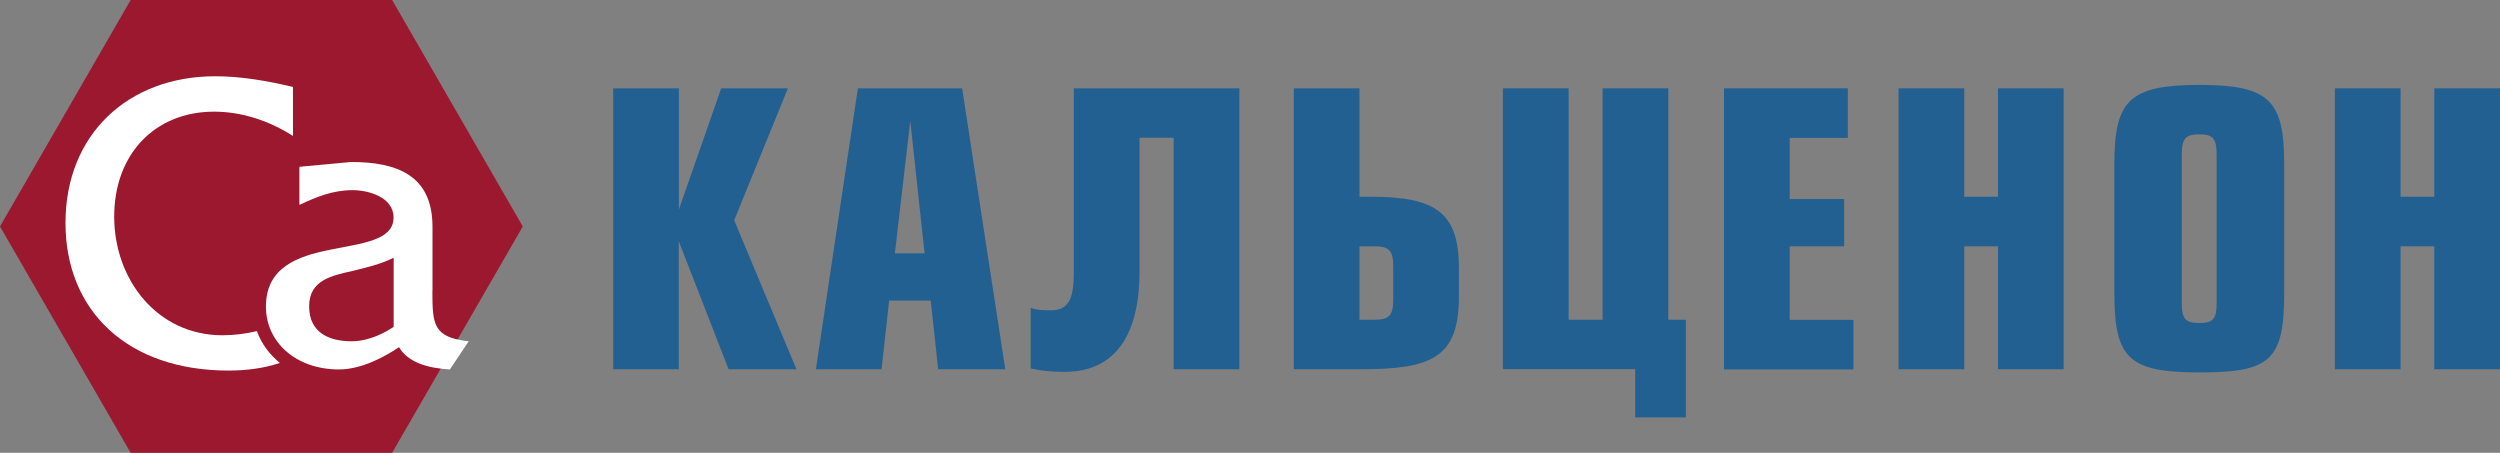 <svg width="265" height="48" viewBox="0 0 265 48" fill="none" xmlns="http://www.w3.org/2000/svg">
<rect x="0" y="0" width="265" height="48" fill="#808080" stroke="none"/>
<path fill-rule="evenodd" clip-rule="evenodd" d="M13.851 48L0 24.005L13.851 0H41.565L55.416 24.005L41.565 48H13.851Z" fill="#9C182F"/>
<path d="M27.239 35.097C26.043 35.377 24.814 35.539 23.596 35.539C16.632 35.539 12.105 29.611 12.105 22.96C12.105 16.309 16.449 11.836 22.69 11.836C25.676 11.836 28.576 12.827 31.055 14.412V9.216C28.382 8.58 25.579 8.084 22.82 8.084C13.55 8.084 6.942 14.272 6.942 23.628C6.942 32.984 13.55 39.28 24.221 39.28C26.075 39.28 27.929 39.053 29.665 38.471C28.554 37.566 27.703 36.412 27.228 35.087L27.239 35.097Z" fill="white"/>
<path d="M45.844 30.84V24.049C45.844 18.573 42.093 17.171 37.199 17.171L34.785 17.398L31.756 17.678L31.734 17.807V21.72C33.567 20.869 35.259 20.157 37.372 20.157C39.042 20.157 41.716 20.879 41.716 23.057C41.716 27.983 28.188 24.102 28.188 32.51C28.188 36.261 31.357 39.161 35.927 39.161C38.407 39.161 40.94 37.717 42.298 36.8C43.311 38.504 45.499 39.032 47.687 39.161L49.682 36.175C45.93 35.766 45.833 34.407 45.833 30.84H45.844ZM37.275 36.175C34.882 36.175 32.769 35.27 32.769 32.467C32.769 29.665 35.216 29.212 37.382 28.716C38.881 28.349 40.411 27.994 41.727 27.315V34.461C41.727 34.526 41.727 34.58 41.727 34.645C40.853 35.237 39.15 36.175 37.264 36.175H37.275Z" fill="white"/>
<path d="M71.964 22.202L76.446 9.363H83.516L77.824 23.353L84.425 39.144H77.233L71.949 25.578V39.144H65V9.363H71.964V22.202Z" fill="#236092"/>
<path d="M101.987 9.363L106.559 39.144H99.444L98.656 31.861H94.251L93.448 39.144H86.484L90.935 9.363H101.987ZM98.005 26.85L96.491 12.815L94.856 26.85H97.99H98.005Z" fill="#236092"/>
<path d="M131.374 9.363V39.144H124.41V14.602H120.791V28.803C120.791 35.329 118.323 39.416 112.873 39.416C111.329 39.416 110.329 39.295 109.254 39.053V32.618C109.845 32.861 110.45 32.891 111.404 32.891C113.357 32.891 113.827 31.544 113.827 28.788V9.363H131.359H131.374Z" fill="#236092"/>
<path d="M144.107 20.855H145.257C152.101 20.855 154.644 22.444 154.644 28.41V31.468C154.644 37.993 151.662 39.144 144.107 39.144H137.142V9.363H144.107V20.855ZM144.107 33.89H145.651C147.195 33.89 147.68 33.497 147.68 31.786V28.213C147.68 26.502 147.195 26.108 145.651 26.108H144.107V33.905V33.89Z" fill="#236092"/>
<path d="M166.257 33.89H169.875V9.363H176.84V33.89H178.702V44.246H173.327V39.129H159.307V9.363H166.272V33.89H166.257Z" fill="#236092"/>
<path d="M195.871 9.363V14.617H189.709V21.097H195.477V26.108H189.709V33.905H196.461V39.159H182.744V9.363H195.871Z" fill="#236092"/>
<path d="M208.21 20.855H211.783V9.363H218.747V39.144H211.783V26.108H208.21V39.144H201.245V9.363H208.21V20.855Z" fill="#236092"/>
<path d="M242.123 17.342V31.135C242.123 38.251 240.579 39.477 233.145 39.477C225.712 39.477 224.122 38.039 224.122 31.135V17.342C224.122 10.62 225.757 9 233.145 9C240.534 9 242.123 10.635 242.123 17.342ZM231.268 16.388V32.134C231.268 33.799 231.662 34.239 233.13 34.239C234.599 34.239 234.962 33.799 234.962 32.134V16.388C234.962 14.723 234.599 14.239 233.13 14.239C231.662 14.239 231.268 14.678 231.268 16.388Z" fill="#236092"/>
<path d="M254.462 20.855H258.036V9.363H265V39.144H258.036V26.108H254.462V39.144H247.498V9.363H254.462V20.855Z" fill="#236092"/>
</svg>

